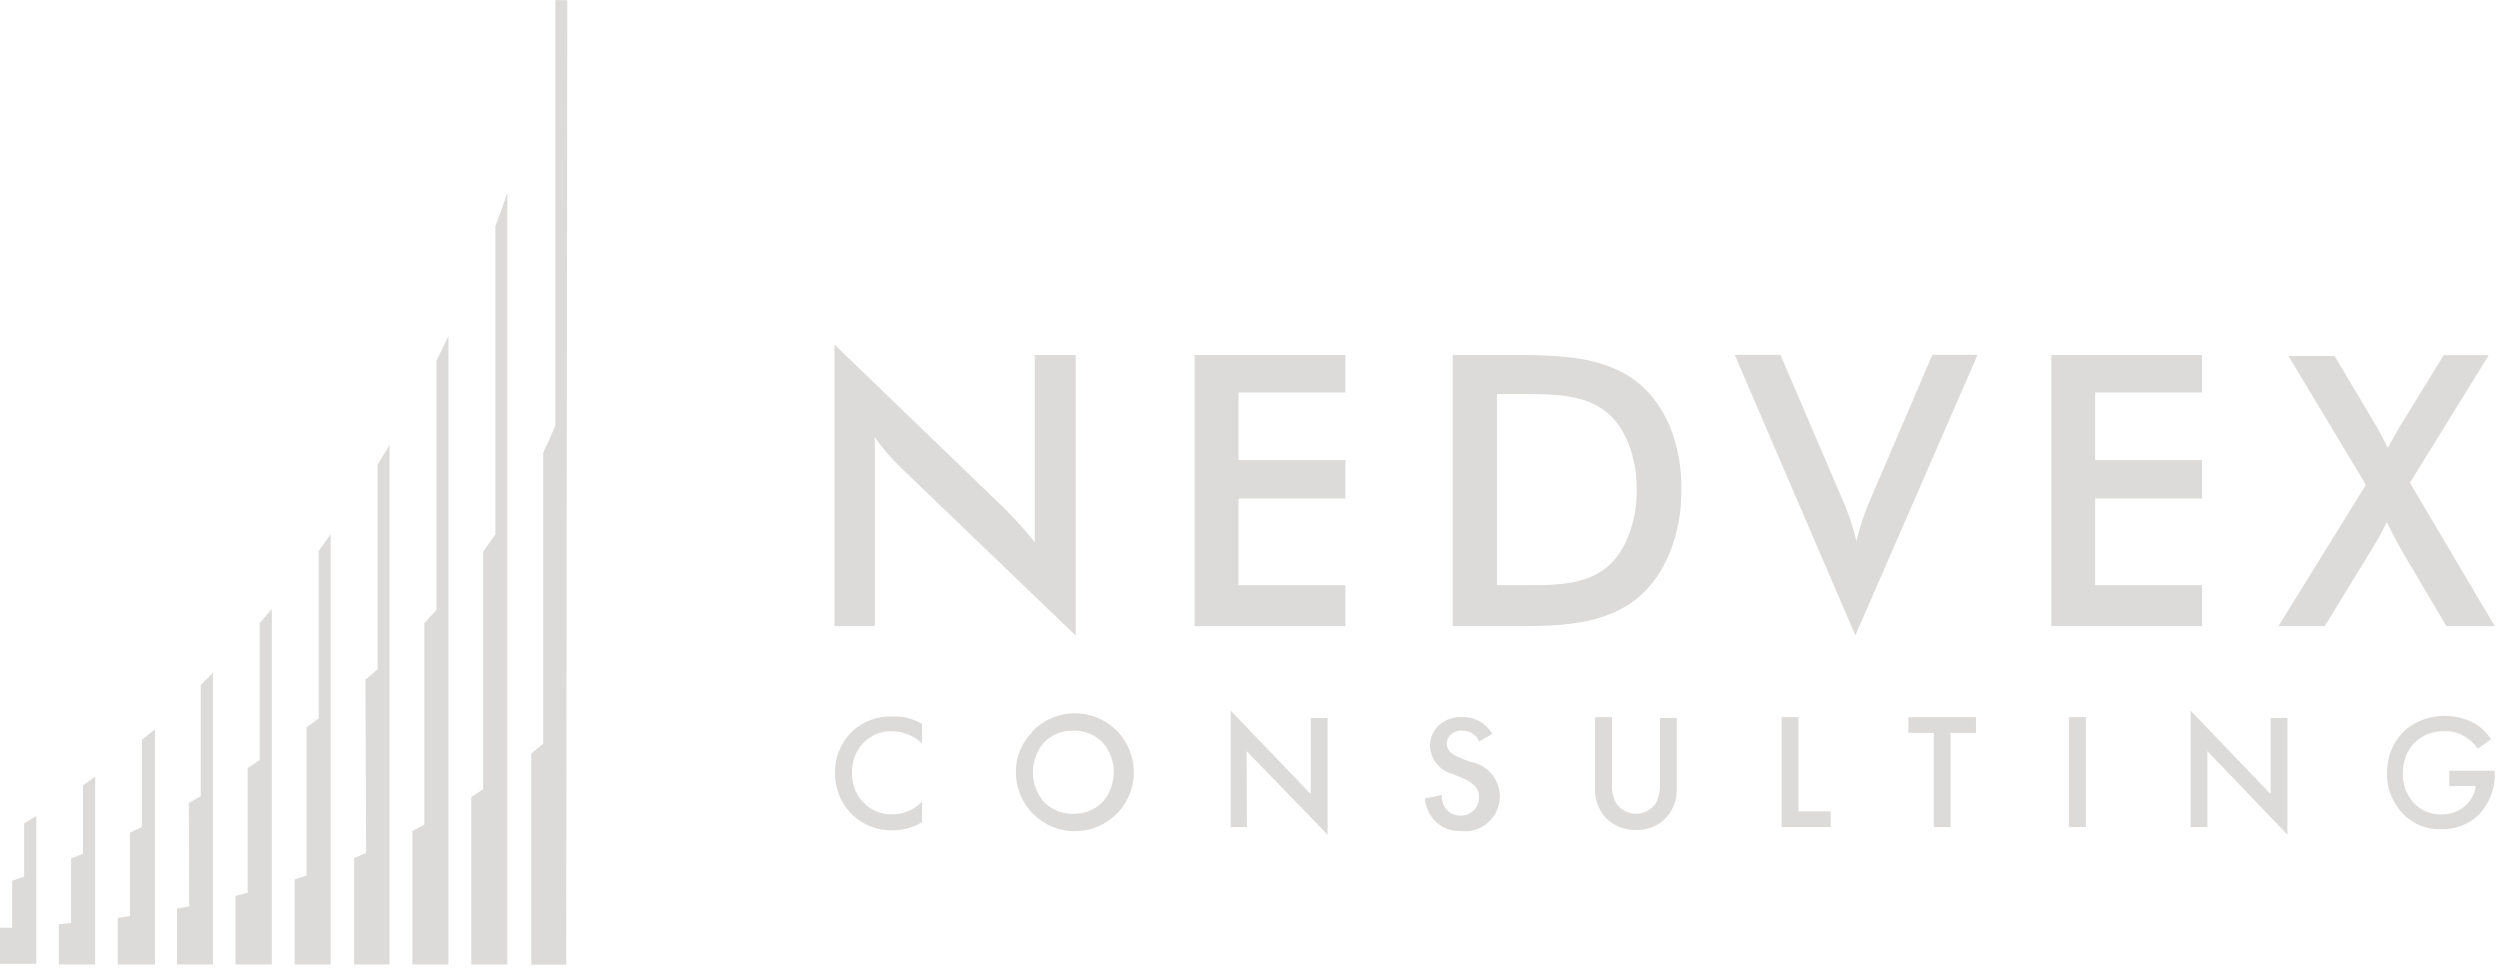<svg width="141" height="55" viewBox="0 0 141 55" fill="none" xmlns="http://www.w3.org/2000/svg">
<path fill-rule="evenodd" clip-rule="evenodd" d="M0.687 49.676L1.361 49.438V46.438L2.047 46.024V54.357H0V52.324H0.687V49.676ZM4.007 48.421L4.681 48.145V44.292L5.368 43.803V54.395H3.321V52.123L4.007 52.06V48.421ZM7.328 46.965L8.002 46.639V41.72L8.739 41.13V54.395H6.641V51.772L7.328 51.671V46.965ZM10.649 45.284L11.323 44.907V38.633L12.01 37.955V54.395H9.987V51.245L10.674 51.119L10.649 45.284ZM13.97 43.314L14.644 42.874V35.144L15.33 34.354V54.395H13.283V50.529L13.97 50.354V43.314ZM17.29 41.03L17.977 40.515V31.066L18.651 30.137V54.395H16.616V49.601L17.29 49.375V41.03ZM20.611 38.344L21.298 37.742V26.197L21.972 25.105V54.395H19.974V48.396L20.648 48.108L20.611 38.344ZM23.932 35.144L24.618 34.404V20.336C24.843 19.872 25.08 19.42 25.293 18.956V54.395H23.258V46.865L23.932 46.514V35.144ZM27.252 31.116L27.939 30.137V12.769C28.176 12.142 28.401 11.514 28.613 10.874V54.395H26.578V44.958L27.252 44.506V31.116ZM31.934 54.407H29.962V42.511L30.636 41.933V25.532C30.885 25.017 31.11 24.515 31.322 24V0.007H31.996L31.934 54.407Z" fill="#DCDBD9"/>
<path d="M67.38 35.314V20.021H75.882V22.135H69.852V25.946H75.882V28.118H69.852V33.004H75.882V35.314H67.38ZM81.934 35.314V20.021H85.26C88.991 20.021 92.502 20.148 94.177 24.041C94.637 25.189 94.857 26.419 94.824 27.656C94.844 28.887 94.613 30.11 94.143 31.248C92.595 34.886 89.476 35.314 85.93 35.314H81.934ZM84.429 33.004H86.508C88.933 33.004 90.885 32.692 91.867 30.174C92.173 29.358 92.322 28.492 92.306 27.621C92.323 26.75 92.174 25.884 91.867 25.069C90.851 22.447 88.737 22.227 86.219 22.227H84.429V33.004ZM104.642 35.833L97.839 20.009H100.414L103.879 28.095C104.234 28.878 104.508 29.694 104.7 30.532C104.898 29.696 105.172 28.88 105.52 28.095L108.985 20.009H111.537L104.642 35.833ZM115.695 35.314V20.021H124.197V22.135H118.167V25.946H124.197V28.118H118.167V33.004H124.197V35.314H115.695ZM128.505 35.314L133.437 27.344L129.071 20.079H131.67L133.864 23.763C134.164 24.248 134.419 24.768 134.673 25.265C134.938 24.768 135.216 24.271 135.516 23.786L137.826 20.033H140.367L135.92 27.228L140.702 35.314H137.976L135.423 30.994C135.146 30.497 134.881 29.966 134.615 29.458C134.361 29.966 134.084 30.474 133.783 30.959L131.115 35.314H128.505ZM47.063 35.314V19.432L56.708 28.73C57.292 29.316 57.843 29.932 58.36 30.578V20.021H60.67V35.845L50.806 26.374C50.265 25.85 49.774 25.278 49.339 24.664V35.314H47.063Z" fill="#DCDBD9"/>
<path d="M138.137 44.338V43.471H140.701C140.731 43.931 140.664 44.391 140.505 44.823C140.345 45.254 140.098 45.648 139.777 45.978C139.495 46.244 139.163 46.45 138.8 46.585C138.437 46.72 138.05 46.781 137.663 46.763C137.271 46.779 136.881 46.712 136.517 46.566C136.152 46.421 135.823 46.201 135.549 45.92C135.248 45.617 135.011 45.256 134.852 44.859C134.693 44.462 134.616 44.037 134.625 43.61C134.623 43.163 134.705 42.721 134.868 42.305C135.021 41.931 135.245 41.59 135.526 41.3C135.82 41.009 136.17 40.781 136.554 40.63C137.025 40.443 137.529 40.357 138.035 40.379C138.541 40.401 139.036 40.53 139.488 40.757C139.898 40.978 140.244 41.3 140.493 41.693L139.742 42.224C139.545 41.934 139.284 41.693 138.98 41.519C138.63 41.317 138.229 41.221 137.825 41.242C137.521 41.236 137.218 41.29 136.934 41.401C136.651 41.512 136.392 41.678 136.173 41.889C135.962 42.112 135.797 42.375 135.688 42.663C135.572 42.969 135.513 43.294 135.515 43.622C135.5 44.247 135.733 44.853 136.162 45.308C136.363 45.516 136.605 45.68 136.874 45.787C137.143 45.895 137.432 45.944 137.721 45.932C137.978 45.939 138.233 45.893 138.471 45.798C138.71 45.702 138.926 45.559 139.107 45.377C139.4 45.1 139.584 44.727 139.627 44.326L138.137 44.338ZM124.496 46.648H123.549V40.076L128.065 44.788V40.491H129.012V47.075L124.496 42.363V46.648ZM116.688 40.445H117.646V46.648H116.688V40.445ZM111.444 41.335H110.012V46.648H109.065V41.335H107.632V40.445H111.444V41.335ZM100.483 40.445H101.43V45.758H103.255V46.648H100.483V40.445ZM89.96 40.445H90.919V44.188C90.891 44.553 90.959 44.919 91.115 45.25C91.23 45.436 91.389 45.591 91.577 45.701C91.786 45.83 92.026 45.898 92.27 45.898C92.515 45.898 92.755 45.83 92.963 45.701C93.15 45.587 93.307 45.433 93.425 45.25C93.574 44.916 93.641 44.552 93.622 44.188V40.491H94.569V44.476C94.591 45.069 94.385 45.648 93.991 46.093C93.774 46.331 93.508 46.518 93.21 46.642C92.913 46.766 92.592 46.823 92.27 46.809C91.948 46.818 91.627 46.758 91.328 46.635C91.03 46.512 90.761 46.327 90.538 46.093C90.145 45.648 89.938 45.069 89.96 44.476V40.445ZM84.185 41.381L83.423 41.82C83.366 41.67 83.27 41.539 83.146 41.439C82.956 41.286 82.719 41.205 82.476 41.208C82.359 41.199 82.241 41.214 82.13 41.252C82.019 41.289 81.917 41.349 81.829 41.427C81.754 41.494 81.695 41.576 81.655 41.667C81.615 41.759 81.596 41.858 81.598 41.958C81.598 42.27 81.817 42.524 82.268 42.709L82.892 42.963C83.409 43.035 83.877 43.31 84.192 43.727C84.507 44.144 84.644 44.669 84.572 45.187C84.5 45.704 84.225 46.172 83.808 46.487C83.391 46.803 82.866 46.939 82.349 46.867C82.076 46.879 81.804 46.83 81.552 46.724C81.301 46.618 81.076 46.458 80.893 46.255C80.588 45.92 80.401 45.494 80.362 45.042L81.309 44.834C81.303 45.121 81.393 45.401 81.563 45.631C81.662 45.752 81.788 45.848 81.93 45.912C82.072 45.976 82.228 46.006 82.383 46.001C82.518 46.005 82.652 45.982 82.777 45.932C82.902 45.883 83.016 45.808 83.111 45.712C83.21 45.615 83.288 45.498 83.34 45.368C83.392 45.239 83.416 45.1 83.411 44.961C83.418 44.84 83.399 44.718 83.355 44.605C83.312 44.491 83.244 44.388 83.157 44.303C82.969 44.129 82.749 43.992 82.51 43.899L81.91 43.645C81.56 43.551 81.249 43.349 81.022 43.066C80.796 42.783 80.666 42.436 80.651 42.074C80.65 41.858 80.692 41.645 80.775 41.447C80.859 41.248 80.981 41.069 81.136 40.919C81.314 40.755 81.524 40.628 81.752 40.547C81.98 40.465 82.222 40.431 82.464 40.445C82.917 40.426 83.361 40.574 83.712 40.861C83.904 41.018 84.065 41.21 84.185 41.427V41.381ZM70.325 46.648H69.412V40.076L73.928 44.788V40.491H74.876V47.075L70.313 42.363L70.325 46.648ZM58.89 45.239C59.103 45.456 59.359 45.626 59.641 45.739C59.923 45.852 60.226 45.906 60.53 45.897C60.836 45.906 61.14 45.853 61.425 45.74C61.709 45.626 61.967 45.456 62.182 45.239C62.592 44.773 62.818 44.173 62.818 43.552C62.818 42.931 62.592 42.332 62.182 41.866C61.967 41.649 61.709 41.478 61.425 41.365C61.14 41.252 60.836 41.198 60.53 41.208C60.226 41.198 59.923 41.252 59.641 41.365C59.359 41.479 59.103 41.649 58.89 41.866C58.48 42.332 58.254 42.931 58.254 43.552C58.254 44.173 58.48 44.773 58.89 45.239ZM58.22 41.254C58.754 40.696 59.466 40.342 60.233 40.251C61 40.16 61.774 40.34 62.424 40.758C63.073 41.176 63.556 41.807 63.791 42.543C64.026 43.278 63.998 44.073 63.711 44.79C63.424 45.507 62.897 46.102 62.219 46.473C61.542 46.843 60.757 46.967 59.998 46.822C59.239 46.677 58.555 46.273 58.062 45.678C57.569 45.084 57.298 44.336 57.296 43.564C57.289 43.145 57.366 42.728 57.523 42.339C57.679 41.95 57.913 41.597 58.209 41.3L58.22 41.254ZM52.006 40.78V41.935C51.553 41.497 50.95 41.249 50.32 41.242C50.014 41.231 49.71 41.285 49.427 41.4C49.145 41.516 48.89 41.69 48.679 41.912C48.255 42.373 48.031 42.984 48.056 43.61C48.045 43.915 48.098 44.219 48.209 44.503C48.32 44.787 48.488 45.045 48.703 45.262C48.911 45.482 49.164 45.656 49.445 45.771C49.726 45.887 50.028 45.941 50.331 45.932C50.962 45.923 51.564 45.666 52.006 45.215V46.37C51.49 46.68 50.898 46.84 50.297 46.833C49.876 46.837 49.459 46.758 49.069 46.599C48.68 46.441 48.326 46.207 48.028 45.91C47.73 45.613 47.495 45.26 47.335 44.871C47.175 44.482 47.094 44.065 47.097 43.645C47.081 43.192 47.163 42.741 47.336 42.323C47.51 41.904 47.771 41.528 48.102 41.219C48.404 40.944 48.757 40.73 49.142 40.592C49.526 40.453 49.934 40.391 50.343 40.411C50.922 40.386 51.496 40.53 51.995 40.826L52.006 40.78Z" fill="#DCDBD9"/>
</svg>
